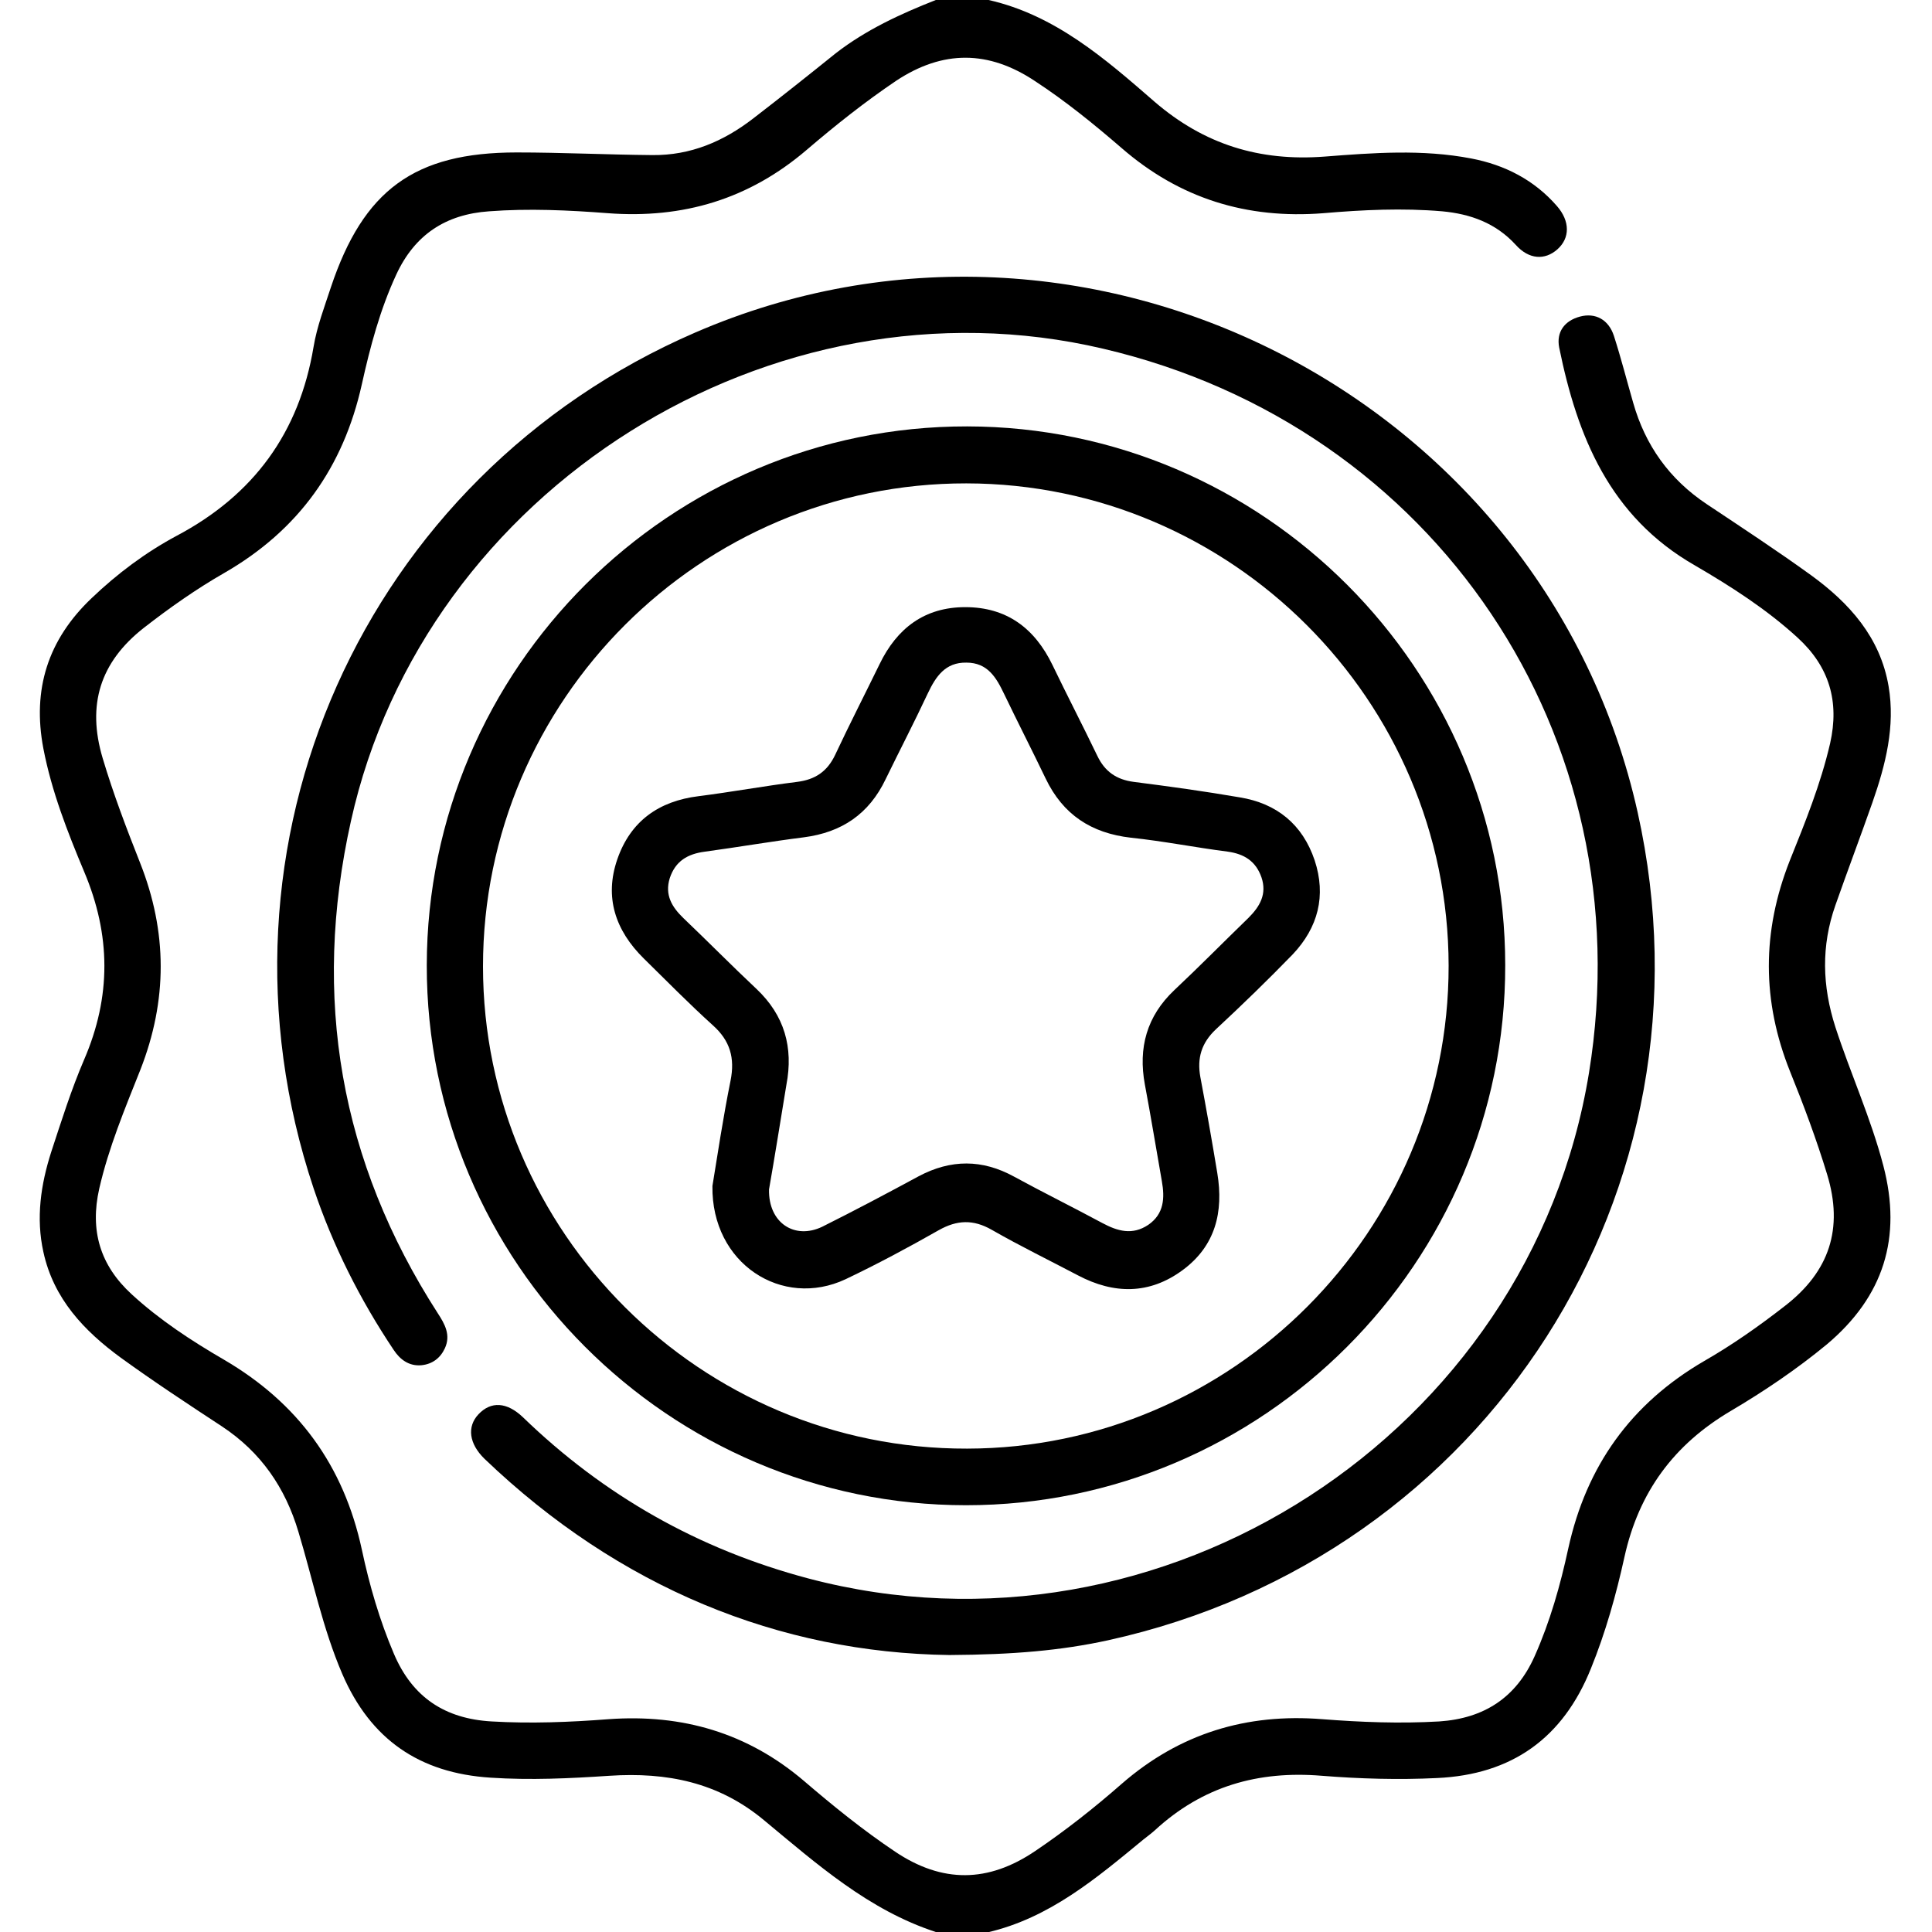 <svg version="1.1"  xmlns="http://www.w3.org/2000/svg" xmlns:xlink="http://www.w3.org/1999/xlink" x="0px" y="0px"
	 viewBox="0 0 512 512" style="enable-background:new 0 0 512 512;" xml:space="preserve">
	<g>
		<path d="M248,512c-17.8-5.8-31.5-18-45.5-29.6c-12.1-10.1-25.8-12.8-41-11.8c-10.5,0.7-20.9,1.2-31.5,0.5
			c-18.8-1.2-31.8-10.1-39.3-27.5c-5.2-12.1-7.8-25-11.6-37.6c-3.5-11.8-10-21.2-20.3-28c-9-5.9-18.1-11.9-26.8-18.2
			c-9.7-7.1-17.8-15.6-20.5-28c-2-9-0.7-17.9,2.1-26.6c2.7-8.2,5.3-16.5,8.7-24.4c7.2-16.7,7.1-33,0-49.8
			c-4.4-10.5-8.6-21.2-10.8-32.6c-3-15.7,1.2-28.9,12.8-39.9c6.8-6.5,14.3-12.1,22.5-16.5c20.4-10.8,32.5-27.3,36.3-50.1
			c0.9-5.4,2.9-10.6,4.6-15.8c8.6-25.7,22.1-35.7,49.2-35.7c12,0,24,0.6,36,0.7c10.1,0.1,18.8-3.6,26.7-9.7
			c7.4-5.7,14.7-11.5,21.9-17.3C229.5,7.9,238.6,3.7,248,0c4.7,0,9.3,0,14,0c17.6,4,30.8,15.5,43.9,26.9
			c13.2,11.4,27.9,15.9,45.1,14.6c12.9-1,25.9-2,38.9,0.5c8.9,1.7,16.7,5.7,22.7,12.6c3.5,4,3.5,8.5,0.1,11.5
			c-3.3,2.9-7.5,2.7-11-1.2c-5.3-5.8-12-8.2-19.5-8.9c-10.5-0.9-21-0.4-31.5,0.5c-20.3,1.6-38.1-3.9-53.5-17.3
			c-7.3-6.3-14.8-12.4-22.9-17.7c-12.3-8.2-24.4-8.3-36.8-0.1c-8.3,5.6-16.1,11.8-23.7,18.3c-15.3,13.1-32.8,18.3-52.7,16.8
			c-10.4-0.8-21-1.3-31.5-0.5c-11.5,0.8-19.7,6.2-24.6,16.8c-4.3,9.3-6.9,19.1-9.1,29c-4.9,22.1-16.8,38.7-36.4,50
			c-7.5,4.3-14.6,9.3-21.4,14.6c-11.6,9.1-15.1,20.4-10.9,34.5c2.8,9.4,6.3,18.6,9.9,27.7c7.3,18.4,7.3,36.5,0.1,54.9
			c-4.1,10.3-8.4,20.6-10.9,31.5c-2.5,11.1,0.2,20.3,8.6,28c7.4,6.8,15.8,12.3,24.4,17.3c19.7,11.5,31.8,28.1,36.6,50.4
			c2,9.4,4.7,18.7,8.5,27.6c4.9,11.5,13.5,17.2,25.9,17.9c10.3,0.6,20.7,0.2,31-0.6c19.5-1.4,36.8,3.6,51.8,16.4
			c7.7,6.6,15.6,13,24.1,18.7c12.5,8.4,24.7,8.3,37.2-0.2c8-5.4,15.6-11.4,22.9-17.8c15.3-13.3,33-18.7,53.1-17.1
			c10.3,0.8,20.6,1.2,31,0.6c11.9-0.8,20.4-6.3,25.3-17.3c4.1-9.2,6.8-18.8,8.9-28.5c4.8-21.9,16.6-38.4,36-49.7
			c7.5-4.3,14.6-9.3,21.4-14.6c11.8-9.1,15.6-20.5,11.2-34.9c-2.8-9.2-6.2-18.3-9.8-27.2c-7.5-18.7-7.5-37.1-0.1-55.9
			c4.1-10.2,8.2-20.3,10.7-31.1c2.5-11.1-0.2-20.3-8.6-28c-8.3-7.6-17.7-13.6-27.3-19.2c-22.5-12.9-31.1-34.1-35.9-57.7
			c-0.8-4.1,1.4-7.1,5.5-8.2c4.1-1.1,7.6,0.8,9,5.1c1.9,5.9,3.4,11.8,5.1,17.7c3.2,11.3,9.6,20.3,19.5,26.9
			c9.3,6.2,18.6,12.3,27.6,18.8c10.2,7.4,18.4,16.5,20.6,29.5c1.8,10.6-0.8,20.8-4.3,30.8c-3.2,9.1-6.6,18.1-9.8,27.2
			c-3.8,10.8-3.5,21.4,0,32.3c4,12.3,9.4,24.1,12.7,36.7c5,19.1,0.1,34.7-15,47.4c-8,6.6-16.6,12.4-25.4,17.6
			c-15.1,8.9-24.4,21.5-28.2,38.7c-2.2,10-5,20-8.9,29.6c-7.4,18.4-20.9,28.1-40.8,29c-10.2,0.5-20.4,0.2-30.5-0.6
			c-16.9-1.4-31.6,2.8-44.2,14.4c-1,0.9-2.1,1.7-3.1,2.5c-12.5,10.3-24.9,20.8-41.3,24.6C257.3,512,252.7,512,248,512z"/>
		<path d="M251.6,438.6c-45-0.6-87.5-17.8-123.2-52c-4.1-4-4.7-8.5-1.6-11.8c3.3-3.5,7.5-3.3,11.8,0.8
			c21.5,20.8,46.6,35,75.6,42.7c93.8,24.8,191.3-38.3,206.9-134c14.5-89.1-40.7-171.3-128.8-191.9C204.6,71.8,112.5,129.6,93,217.6
			C82.6,264.3,90.1,307.8,116,348c1.9,2.9,3.5,5.8,1.9,9.3c-1.2,2.6-3.3,4.2-6.2,4.5c-3.3,0.3-5.7-1.5-7.4-4.1
			c-8.9-13.3-16.1-27.6-21.2-42.8c-30.4-91,13.2-188.7,101.2-226.8C288,43.2,409.4,105,434,215.3c22.3,100.1-39.9,197.3-140.4,219.4
			C281.2,437.4,268.6,438.5,251.6,438.6z"/>
		<path d="M256,398.9c-78.7,0-143-64.4-142.9-143.1c0.1-78.7,64.5-142.9,143.2-142.8c78.5,0.1,142.6,64.3,142.6,142.8
			C399,334.6,334.7,398.9,256,398.9z M383.9,255.9c-0.1-70.3-57.5-127.7-127.8-127.8c-70.5-0.1-128.1,57.5-128.1,128
			c0,70.5,57.8,128,128.3,127.8C326.6,383.8,384,326.2,383.9,255.9z"/>
		<path d="M188.8,314.3c1.3-7.9,2.8-18,4.8-27.9c1.2-6-0.1-10.6-4.7-14.7c-6.3-5.7-12.3-11.8-18.3-17.7
			c-7.5-7.4-10.5-16.2-7-26.3c3.5-10.1,11-15.4,21.5-16.7c8.7-1.1,17.4-2.7,26.2-3.8c4.7-0.6,7.9-2.7,10-7.1
			c3.8-8.1,7.9-16.1,11.8-24.1c4.6-9.5,11.9-15.1,22.7-15.1c11,0,18.4,5.6,23.1,15.3c3.9,8.1,8,16,11.9,24.1c2,4.2,5.1,6.3,9.6,6.9
			c9.4,1.2,18.8,2.5,28.1,4.1c9.9,1.6,16.7,7.2,19.9,16.7c3.1,9.4,0.9,17.8-5.8,24.9c-6.6,6.8-13.4,13.4-20.4,19.9
			c-3.8,3.6-5,7.6-4.1,12.6c1.6,8.5,3.1,17,4.5,25.5c1.7,10.3-0.5,19.3-9.2,25.7c-8.8,6.5-18.2,6.4-27.7,1.4
			c-7.6-4-15.4-7.8-22.9-12.1c-4.9-2.8-9.2-2.6-14,0.1c-8.1,4.6-16.3,9-24.7,13C207.3,346.9,188.5,334.9,188.8,314.3z M203.8,315.2
			c-0.2,8.9,6.8,13.4,14.1,9.9c8.6-4.3,17.1-8.8,25.6-13.4c8.5-4.5,16.8-4.5,25.2,0.1c7.7,4.2,15.6,8.1,23.4,12.3
			c4.1,2.2,8,3.3,12.2,0.5c4.2-2.9,4.4-7.1,3.6-11.6c-1.5-8.5-2.9-17.1-4.5-25.6c-1.8-9.7,0.5-18.1,7.8-25
			c6.7-6.3,13.1-12.8,19.7-19.2c3-3,4.9-6.3,3.4-10.7c-1.5-4.3-4.6-6.2-8.9-6.8c-8.6-1.1-17.1-2.8-25.7-3.7
			c-10.5-1.2-18-6.1-22.6-15.7c-3.6-7.5-7.4-14.9-11-22.4c-2.1-4.4-4.4-8.3-10-8.3c-5.6-0.1-8.1,3.7-10.2,8.1
			c-3.6,7.7-7.5,15.2-11.2,22.8c-4.4,9.2-11.6,14.1-21.7,15.4c-8.7,1.1-17.4,2.6-26.2,3.8c-4.6,0.6-7.8,2.5-9.3,7
			c-1.4,4.5,0.6,7.7,3.6,10.6c6.5,6.2,12.8,12.6,19.4,18.8c7.4,7,9.8,15.5,7.9,25.4C206.8,297.2,205.3,306.7,203.8,315.2z"/>
		</g>
</svg>
